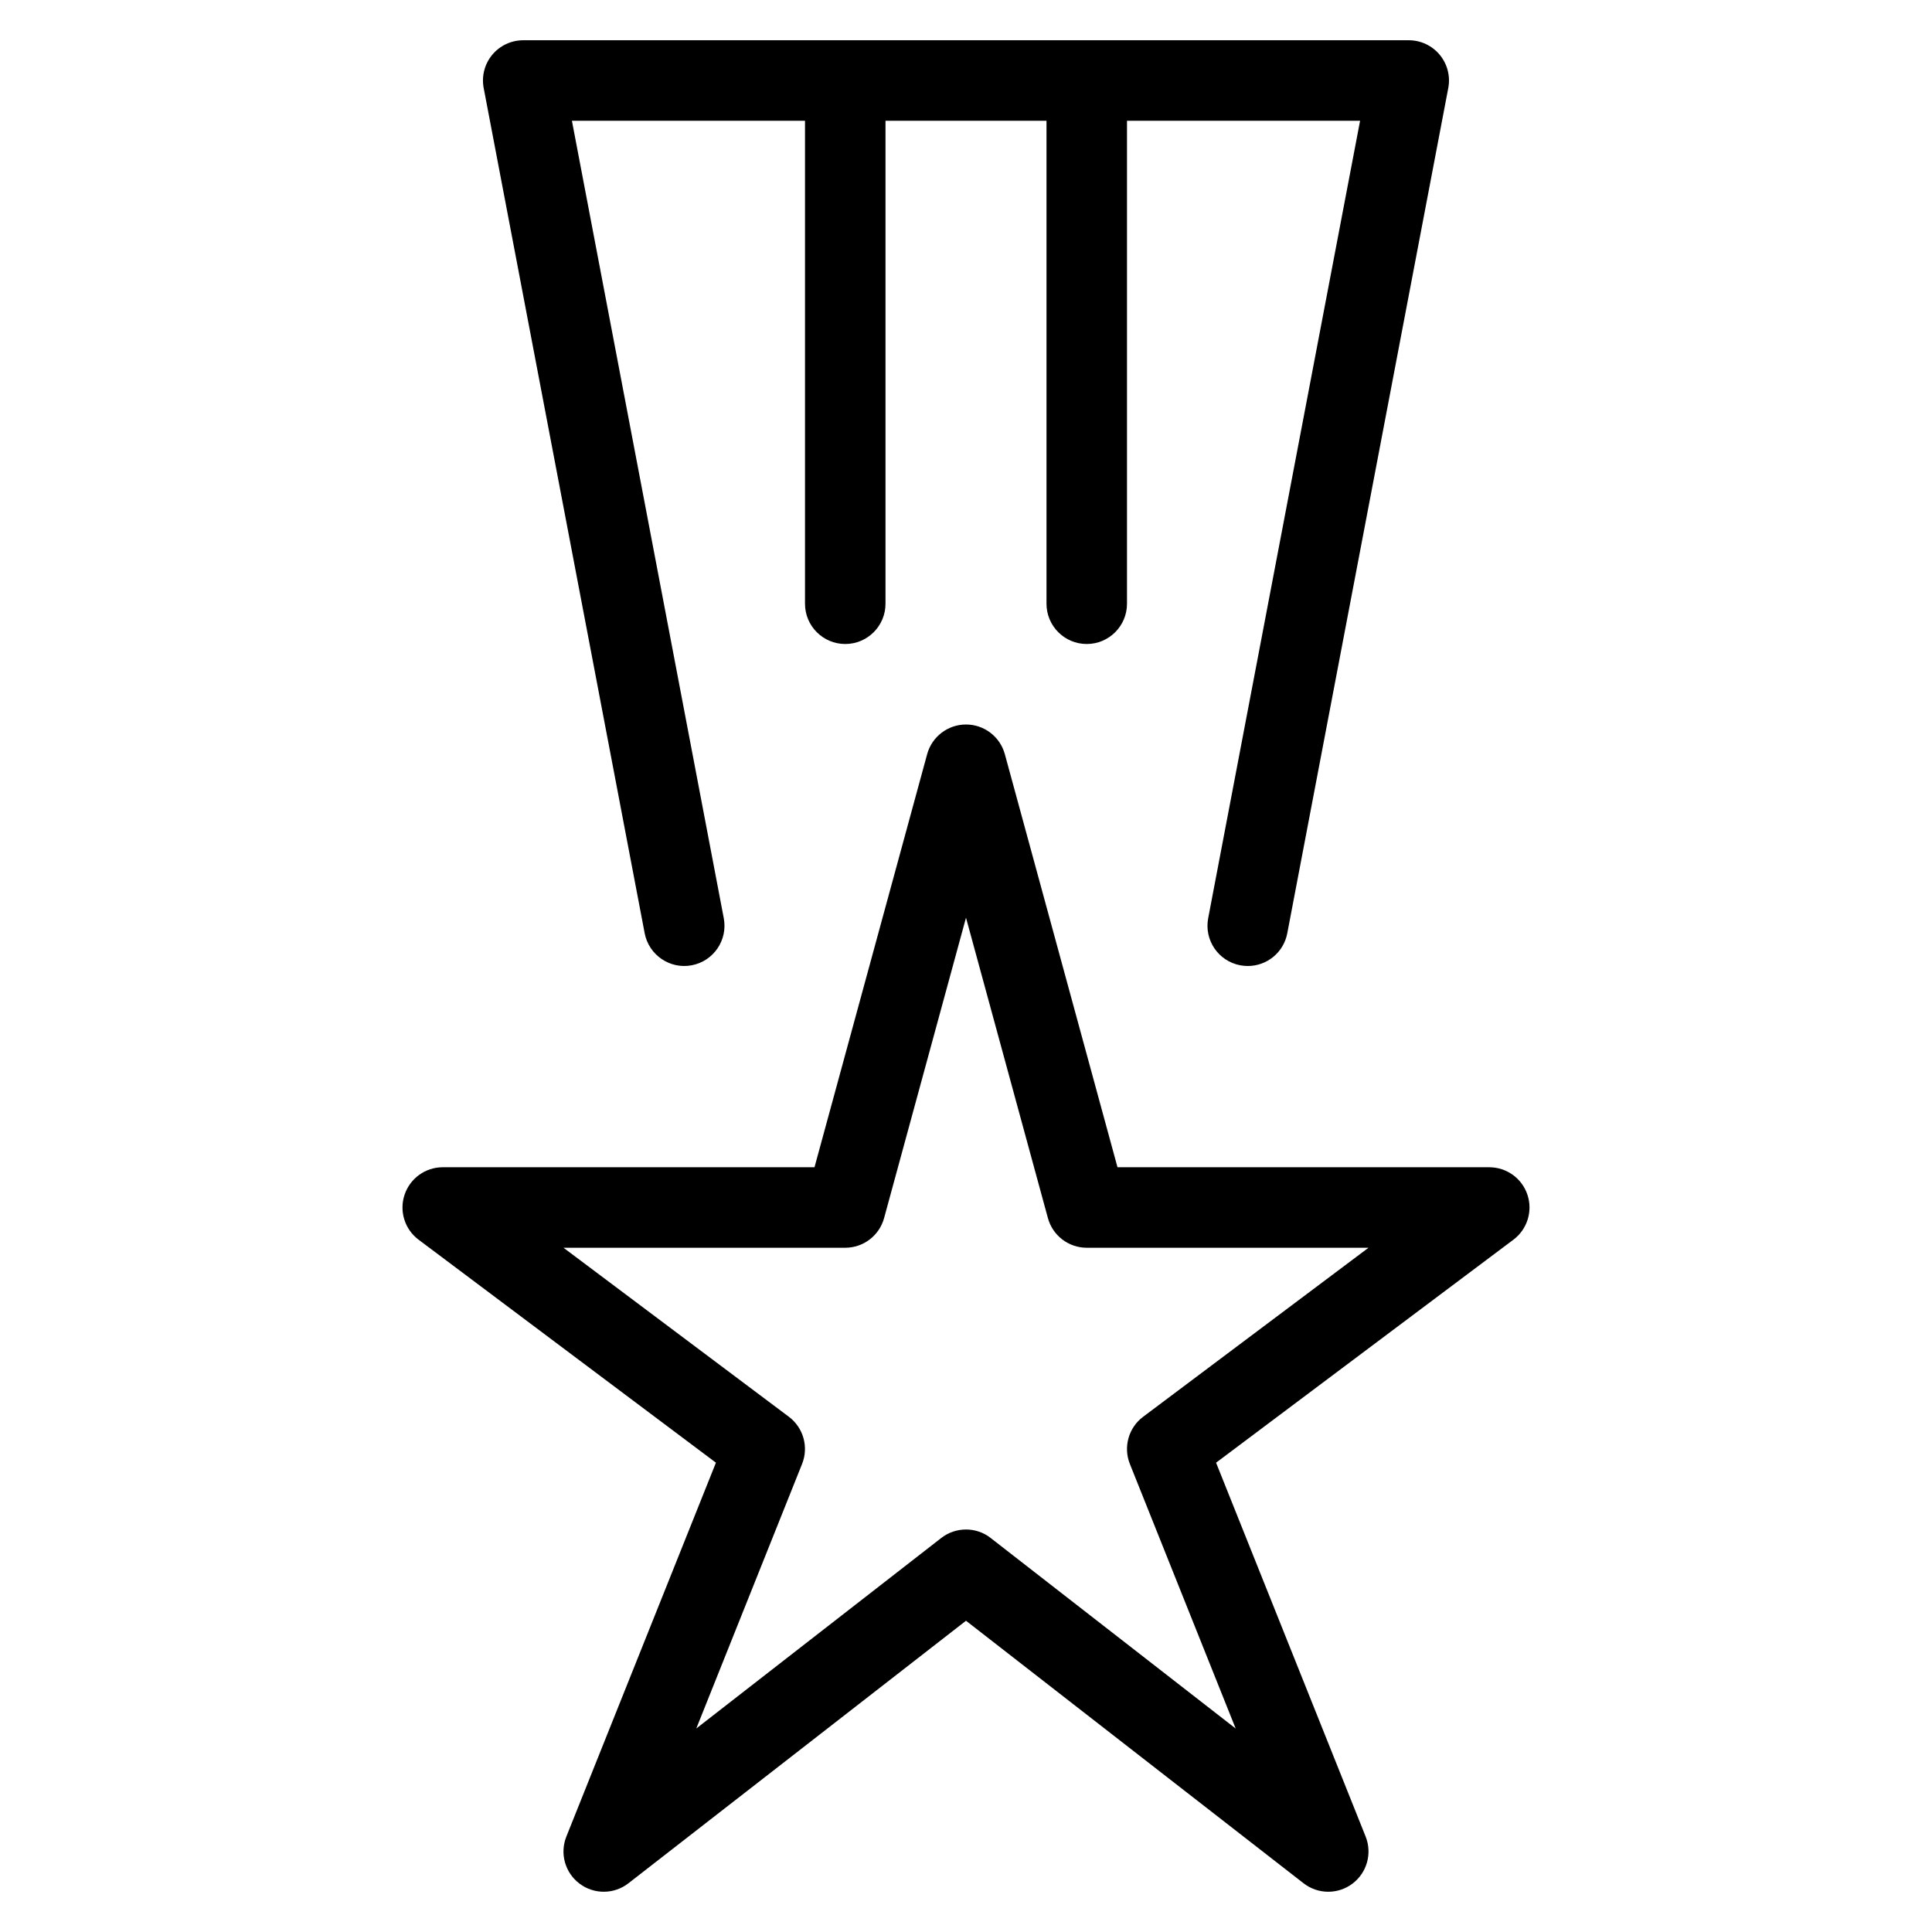 <?xml version="1.0" encoding="utf-8"?>
<!-- Generator: Adobe Illustrator 17.1.0, SVG Export Plug-In . SVG Version: 6.00 Build 0)  -->
<!DOCTYPE svg PUBLIC "-//W3C//DTD SVG 1.0//EN" "http://www.w3.org/TR/2001/REC-SVG-20010904/DTD/svg10.dtd">
<svg version="1.0" id="Layer_1" xmlns="http://www.w3.org/2000/svg" xmlns:xlink="http://www.w3.org/1999/xlink" x="0px" y="0px"
	 width="48px" height="48px" viewBox="0 0 48 48" enable-background="new 0 0 48 48" xml:space="preserve">
<g>
	<path d="M37.949,29.684C37.813,29.275,37.431,29,37,29h-9.236l-2.799-10.263C24.846,18.302,24.451,18,24,18
		c-0.451,0-0.846,0.302-0.965,0.737L20.236,29H11c-0.431,0-0.812,0.275-0.949,0.684c-0.136,0.408,0.004,0.858,0.349,1.116
		l7.387,5.54l-3.716,9.289c-0.168,0.42-0.033,0.899,0.328,1.17c0.36,0.271,0.859,0.268,1.215-0.01L24,40.267l8.386,6.522
		C32.566,46.929,32.783,47,33,47c0.211,0,0.423-0.067,0.601-0.201c0.361-0.271,0.495-0.751,0.328-1.17l-3.716-9.289L37.6,30.8
		C37.944,30.542,38.085,30.092,37.949,29.684z M28.4,35.2c-0.362,0.271-0.496,0.752-0.329,1.171l2.629,6.574l-6.087-4.734
		C24.434,38.07,24.217,38,24,38c-0.217,0-0.434,0.07-0.614,0.21l-6.087,4.734l2.629-6.574c0.167-0.419,0.033-0.9-0.329-1.171L14,31
		h7c0.451,0,0.846-0.302,0.965-0.737L24,22.8l2.035,7.463C26.154,30.698,26.549,31,27,31h7L28.4,35.2z"/>
	<path d="M17.187,23.982c0.543-0.104,0.898-0.627,0.795-1.169L14.209,3H20v12c0,0.552,0.448,1,1,1c0.552,0,1-0.448,1-1V3h4v12
		c0,0.552,0.448,1,1,1c0.552,0,1-0.448,1-1V3h5.791l-3.774,19.813c-0.103,0.543,0.253,1.066,0.795,1.169
		C30.876,23.994,30.939,24,31.001,24c0.471,0,0.89-0.333,0.981-0.813l4-21c0.056-0.293-0.022-0.595-0.212-0.825
		C35.581,1.133,35.298,1,35,1H13c-0.298,0-0.581,0.133-0.771,0.362c-0.19,0.229-0.268,0.532-0.212,0.825l4,21
		C16.121,23.729,16.647,24.086,17.187,23.982z"/>
</g>
</svg>
